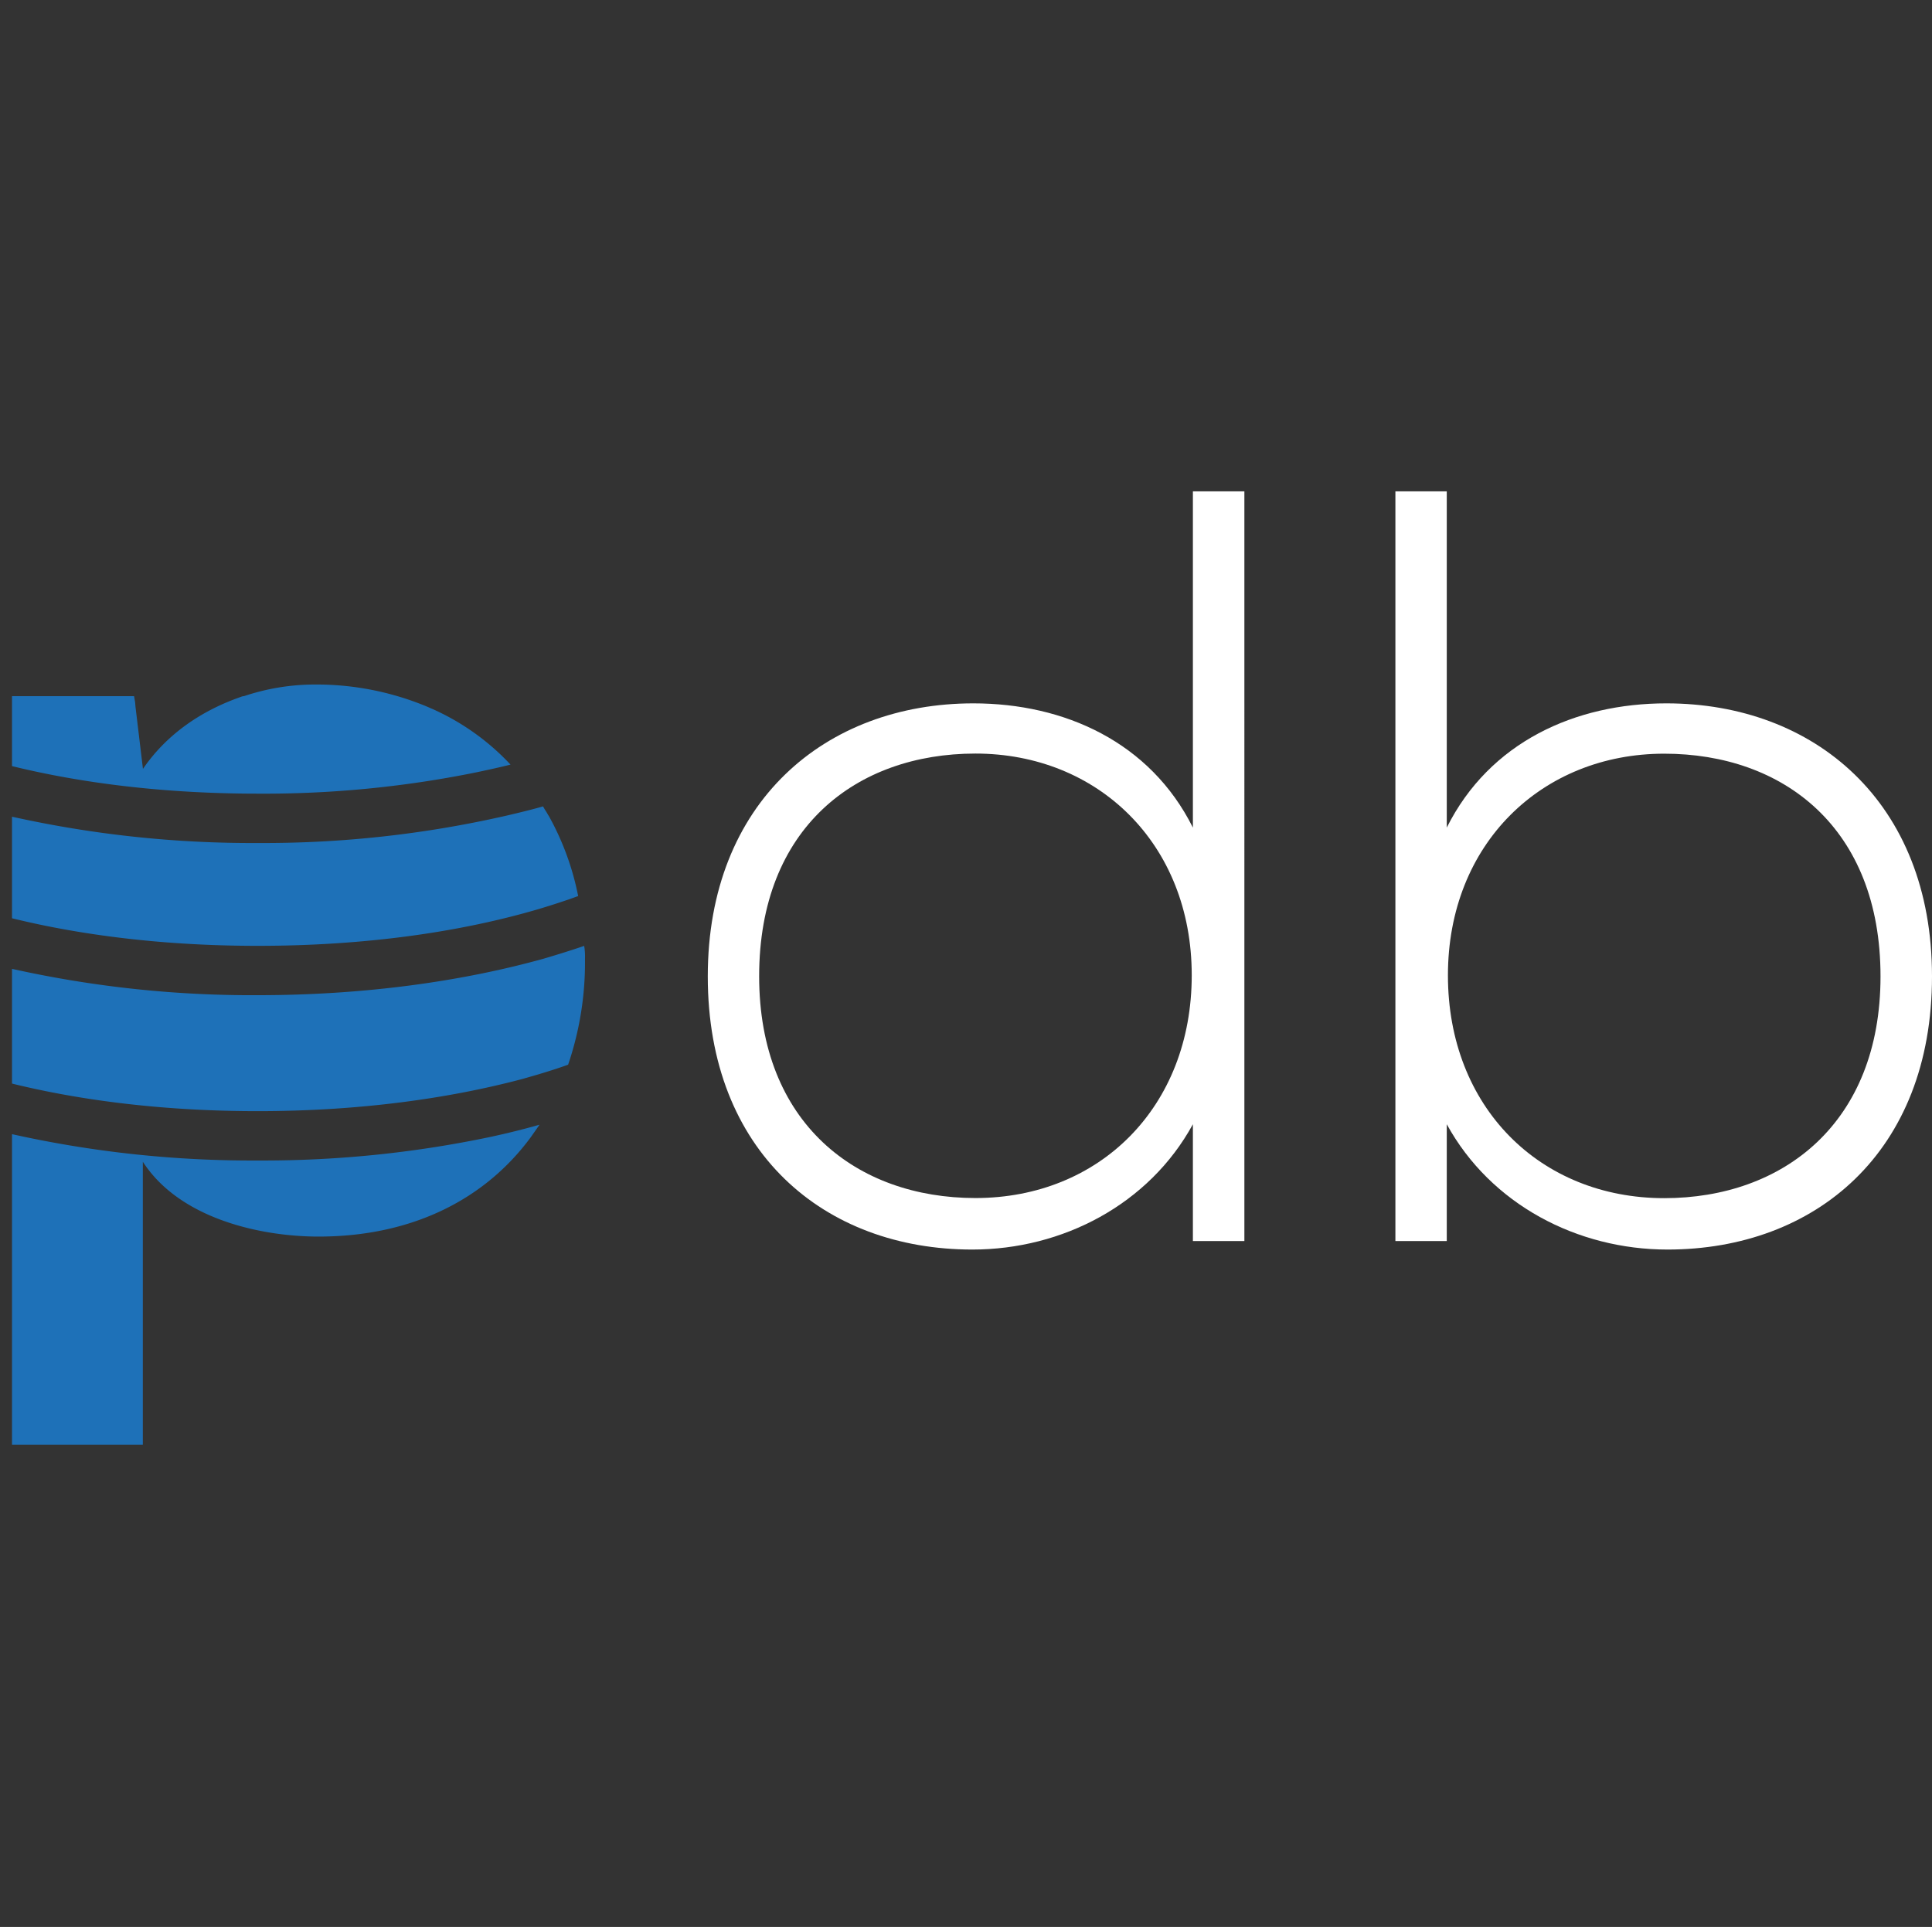 <svg xmlns="http://www.w3.org/2000/svg" xmlns:xlink="http://www.w3.org/1999/xlink" viewBox="0 0 500.21 499"><rect x="0" y="0" width="500.21" height="499" fill="#333333" stroke="none"/><defs><clipPath id="a" transform="translate(0.71)"><rect y="123" width="500" height="252.75" style="fill:none"/></clipPath></defs><title>Productdb logo klein vierkant</title><rect width="499.71" height="499" style="fill:none"/><rect width="499.71" height="499" style="fill:none"/><g style="clip-path:url(#a)"><g style="clip-path:url(#a)"><path d="M308.14,127.24v87.07c-11.09-22.18-33.28-32.17-56.84-32.17-38.26,0-68.76,25.52-68.76,70.7,0,45.51,30.21,70.74,68.5,70.74,23.29,0,45.74-11.66,57.1-32.45v30.24h13.33V127.24Zm-56.3,183c-30.77,0-56-19.41-56-57.43,0-38.53,25.23-57.67,56-57.67,31.64,0,56,23.29,56,57.4s-23.85,57.7-56,57.7" transform="translate(0.71)" style="fill:#fff"/><path d="M430.73,182.14c-23.58,0-45.77,10-56.86,32.17V127.24h-13.3V321.37h13.3V291.13c11.39,20.79,33.84,32.45,57.13,32.45,38.29,0,68.5-25.23,68.5-70.74,0-45.18-30.51-70.7-68.77-70.7m-.56,128.13c-32.15,0-56-23.58-56-57.7s24.4-57.4,56-57.4c30.8,0,56,19.14,56,57.67,0,38-25.23,57.43-56,57.43" transform="translate(0.71)" style="fill:#fff"/><path d="M141.27,211.17c-.43-.85-1-1.6-1.38-2.35-3,.86-6.07,1.6-9.27,2.35A281.92,281.92,0,0,1,66,218.3,286.34,286.34,0,0,1,2.4,211.49v26.3c18.21,4.48,39.72,7.14,63.58,7.14,28.11,0,52.82-3.62,73-9.59,3.51-1.06,6.81-2.13,10-3.3a70.64,70.64,0,0,0-7.67-20.87m9.27,33.76c-3.41,1.17-6.82,2.23-10.44,3.3-21.51,6-46.86,9.48-74.12,9.48A285.72,285.72,0,0,1,2.4,250.89V280.6c18.21,4.48,39.72,7.14,63.58,7.14,26.09,0,49.2-3.2,68.48-8.31,4.15-1.17,8.09-2.34,11.92-3.72a82.06,82.06,0,0,0,4.37-26.95v-.53a17.38,17.38,0,0,0-.21-3.3M66,300.52A285.72,285.72,0,0,1,2.4,293.7v80.41H36.27V300.84c9.69,15,31,19.38,45.47,19.38,24.6,0,43.34-9.9,55-25.77l2.24-3.2c-4.16,1.18-8.42,2.24-12.89,3.2A286.11,286.11,0,0,1,66,300.52m45.05-117c-1.6-.75-3.31-1.39-5-2a74.44,74.44,0,0,0-25.35-4.26,58,58,0,0,0-18.21,3,2.41,2.41,0,0,0-.85.21c-9.8,3.41-19,9.37-25.34,18.64l-1.92-16-.11-1.28L34,180.28H2.4v18.11c18.21,4.47,39.72,7.13,63.58,7.13A275.61,275.61,0,0,0,122.63,200c3-.64,6-1.28,8.84-2A62.44,62.44,0,0,0,111,183.48" transform="translate(0.71)" style="fill:#1e71b8"/></g></g></svg>